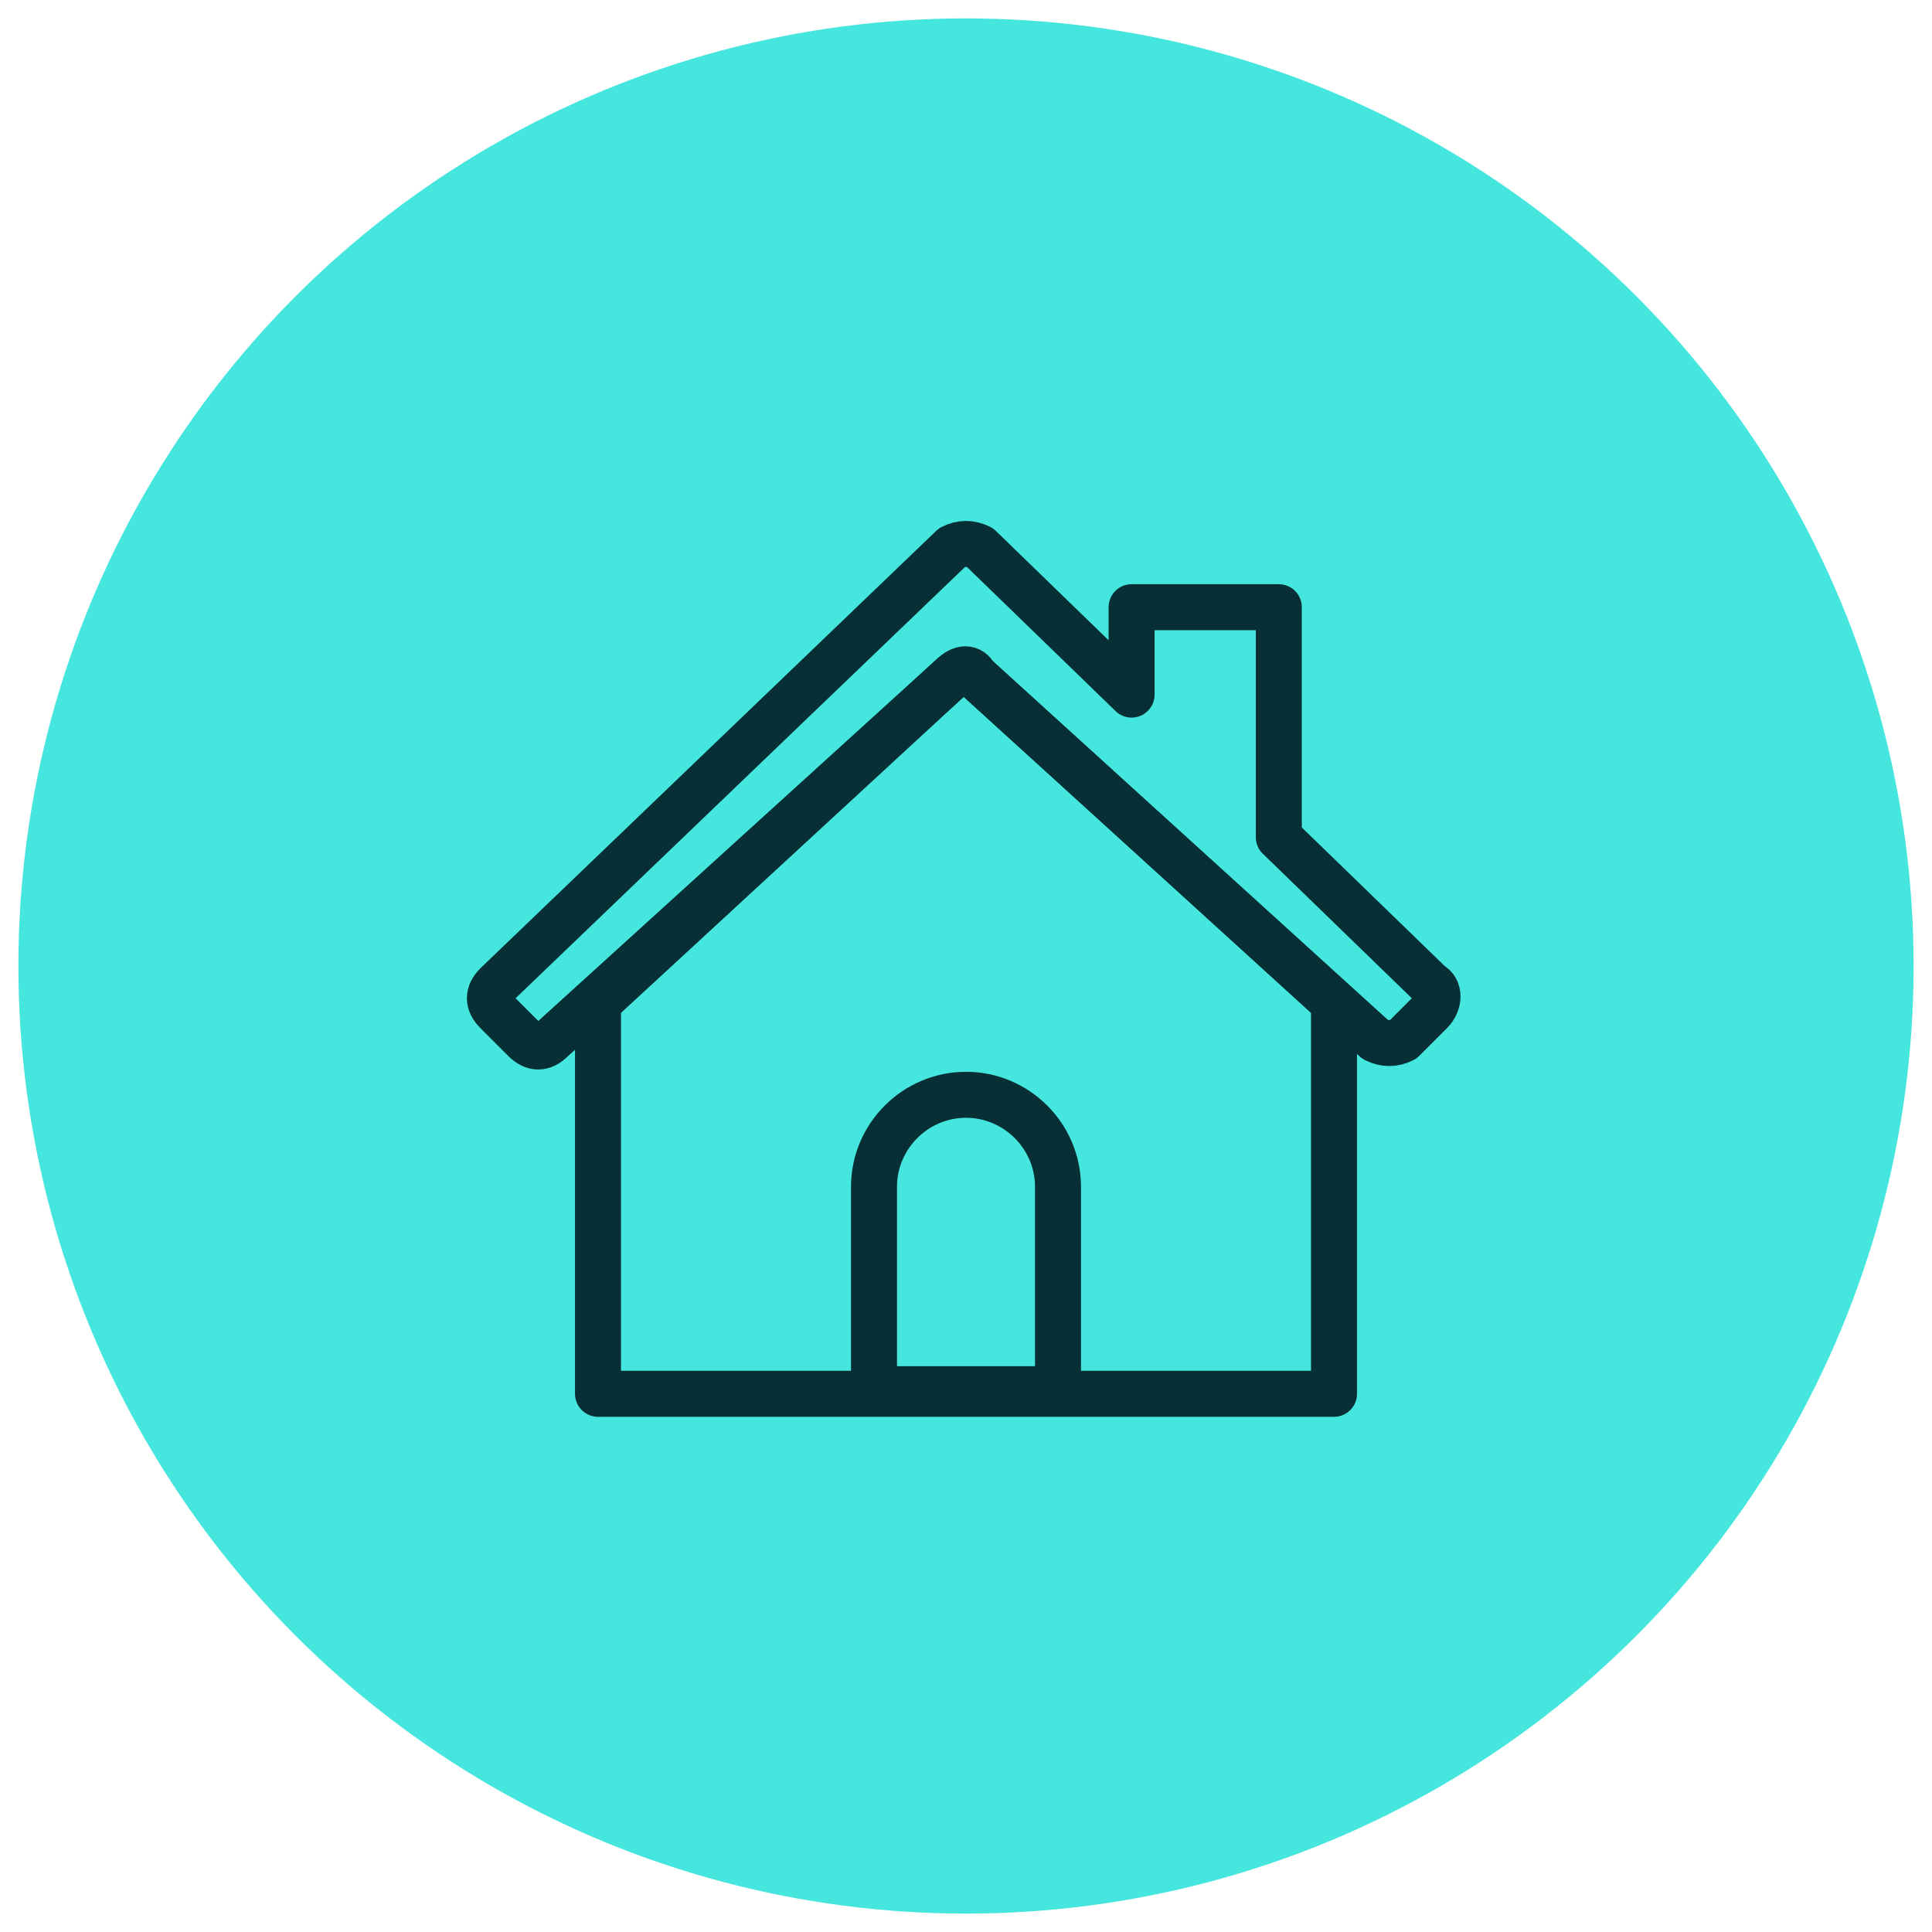 <?xml version="1.0" encoding="utf-8"?>
<!-- Generator: Adobe Illustrator 26.0.0, SVG Export Plug-In . SVG Version: 6.00 Build 0)  -->
<svg version="1.1" id="Layer_1" xmlns="http://www.w3.org/2000/svg" xmlns:xlink="http://www.w3.org/1999/xlink" x="0px" y="0px"
	 viewBox="0 0 42 42" style="enable-background:new 0 0 42 42;" xml:space="preserve">
<g>
	<circle style="fill:#45E6DD;" cx="21" cy="21" r="20.6"/>
	<g>
		<path style="fill:none;stroke:#072F35;stroke-linecap:round;stroke-linejoin:round;stroke-miterlimit:10;" d="M20.7,14.7L13,21.8
			v8.5H29v-8.5l-7.8-7.1C21.1,14.5,20.9,14.5,20.7,14.7z"/>
		<path style="fill:none;stroke:#072F35;stroke-linecap:round;stroke-linejoin:round;stroke-miterlimit:10;" d="M31.1,21.4l-3.3-3.2
			v-5h-3.2v1.9l-3.3-3.2c-0.2-0.1-0.4-0.1-0.6,0l-9.9,9.5c-0.2,0.2-0.2,0.4,0,0.6l0.6,0.6c0.2,0.2,0.4,0.2,0.6,0l8.7-7.9
			c0.2-0.1,0.4-0.1,0.5,0l8.7,7.9c0.2,0.1,0.4,0.1,0.6,0l0.6-0.6C31.3,21.8,31.3,21.5,31.1,21.4z"/>
		<path style="fill:none;stroke:#072F35;stroke-linecap:round;stroke-linejoin:round;stroke-miterlimit:10;" d="M23,30.2v-4.4
			c0-1.1-0.9-2-2-2l0,0c-1.1,0-2,0.9-2,2v4.4H23z"/>
	</g>
</g>
</svg>
